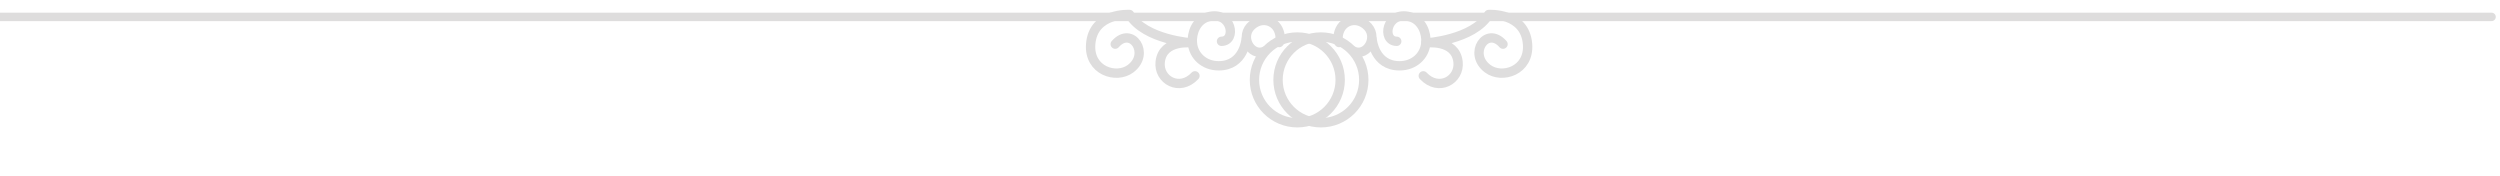 <?xml version="1.0" encoding="utf-8"?>
<!-- Generator: Adobe Illustrator 16.0.0, SVG Export Plug-In . SVG Version: 6.00 Build 0)  -->
<!DOCTYPE svg PUBLIC "-//W3C//DTD SVG 1.1//EN" "http://www.w3.org/Graphics/SVG/1.1/DTD/svg11.dtd">
<svg version="1.1" id="Layer_1" xmlns="http://www.w3.org/2000/svg" xmlns:xlink="http://www.w3.org/1999/xlink" x="0px" y="0px"
	 width="296px" height="20.833px" viewBox="0 0 296 20.833" enable-background="new 0 0 296 20.833" xml:space="preserve">
<g>
	<line fill="none" stroke="#DEDDDD" stroke-linecap="round" stroke-miterlimit="10" x1="0" y1="2" x2="295" y2="2"/>
</g>
<g>
	<g>
		<g>
			
				<path fill="none" stroke="#DEDDDD" stroke-width="1.107" stroke-linecap="round" stroke-linejoin="round" stroke-miterlimit="10" d="
				M158.542,5.035c-0.253-0.517-0.075-1.457,0.429-2.006c0.633-0.69,1.74-0.878,2.702-0.125c1.705,1.33,0.195,3.887-1.371,3.161"/>
			
				<path fill="none" stroke="#DEDDDD" stroke-width="1.107" stroke-linecap="round" stroke-linejoin="round" stroke-miterlimit="10" d="
				M162.462,4.647c0,0,0.251,3.144,3.245,3.144c1.71,0,2.979-1.164,3.112-2.704c0.1-1.156-0.443-2.714-1.887-3.099
				c-2.806-0.749-3.389,2.893-1.558,2.902"/>
		</g>
		
			<path fill="none" stroke="#DEDDDD" stroke-width="1.107" stroke-linecap="round" stroke-linejoin="round" stroke-miterlimit="10" d="
			M177.957,5.228c-1.938-2.219-4.198,1.118-1.815,2.904c1.693,1.271,4.962,0.242,4.72-2.904c-0.29-3.784-4.6-3.512-4.6-3.512
			c-1.815,3.027-7.441,3.371-7.441,3.371s3.502-0.491,3.811,2.238c0.242,2.139-2.3,3.591-4.116,1.654"/>
	</g>
	
		<circle fill="none" stroke="#DEDDDD" stroke-width="1.107" stroke-linecap="round" stroke-linejoin="round" stroke-miterlimit="10" cx="156.396" cy="9.459" r="5.076"/>
	<g>
		<g>
			
				<path fill="none" stroke="#DEDDDD" stroke-width="1.107" stroke-linecap="round" stroke-linejoin="round" stroke-miterlimit="10" d="
				M151.457,5.035c0.253-0.517,0.076-1.457-0.429-2.006c-0.632-0.69-1.74-0.878-2.702-0.125c-1.706,1.33-0.195,3.887,1.372,3.161"/>
			
				<path fill="none" stroke="#DEDDDD" stroke-width="1.107" stroke-linecap="round" stroke-linejoin="round" stroke-miterlimit="10" d="
				M147.536,4.647c0,0-0.25,3.144-3.244,3.144c-1.711,0-2.979-1.164-3.113-2.704c-0.1-1.156,0.443-2.714,1.887-3.099
				c2.806-0.749,3.388,2.893,1.558,2.902"/>
		</g>
		
			<path fill="none" stroke="#DEDDDD" stroke-width="1.107" stroke-linecap="round" stroke-linejoin="round" stroke-miterlimit="10" d="
			M132.042,5.228c1.938-2.219,4.198,1.118,1.816,2.904c-1.694,1.271-4.962,0.242-4.721-2.904c0.291-3.784,4.6-3.512,4.6-3.512
			c1.816,3.027,7.442,3.371,7.442,3.371s-3.502-0.491-3.811,2.238c-0.242,2.139,2.3,3.591,4.116,1.654"/>
	</g>
	
		<circle fill="none" stroke="#DEDDDD" stroke-width="1.107" stroke-linecap="round" stroke-linejoin="round" stroke-miterlimit="10" cx="153.602" cy="9.459" r="5.076"/>
</g>
</svg>
